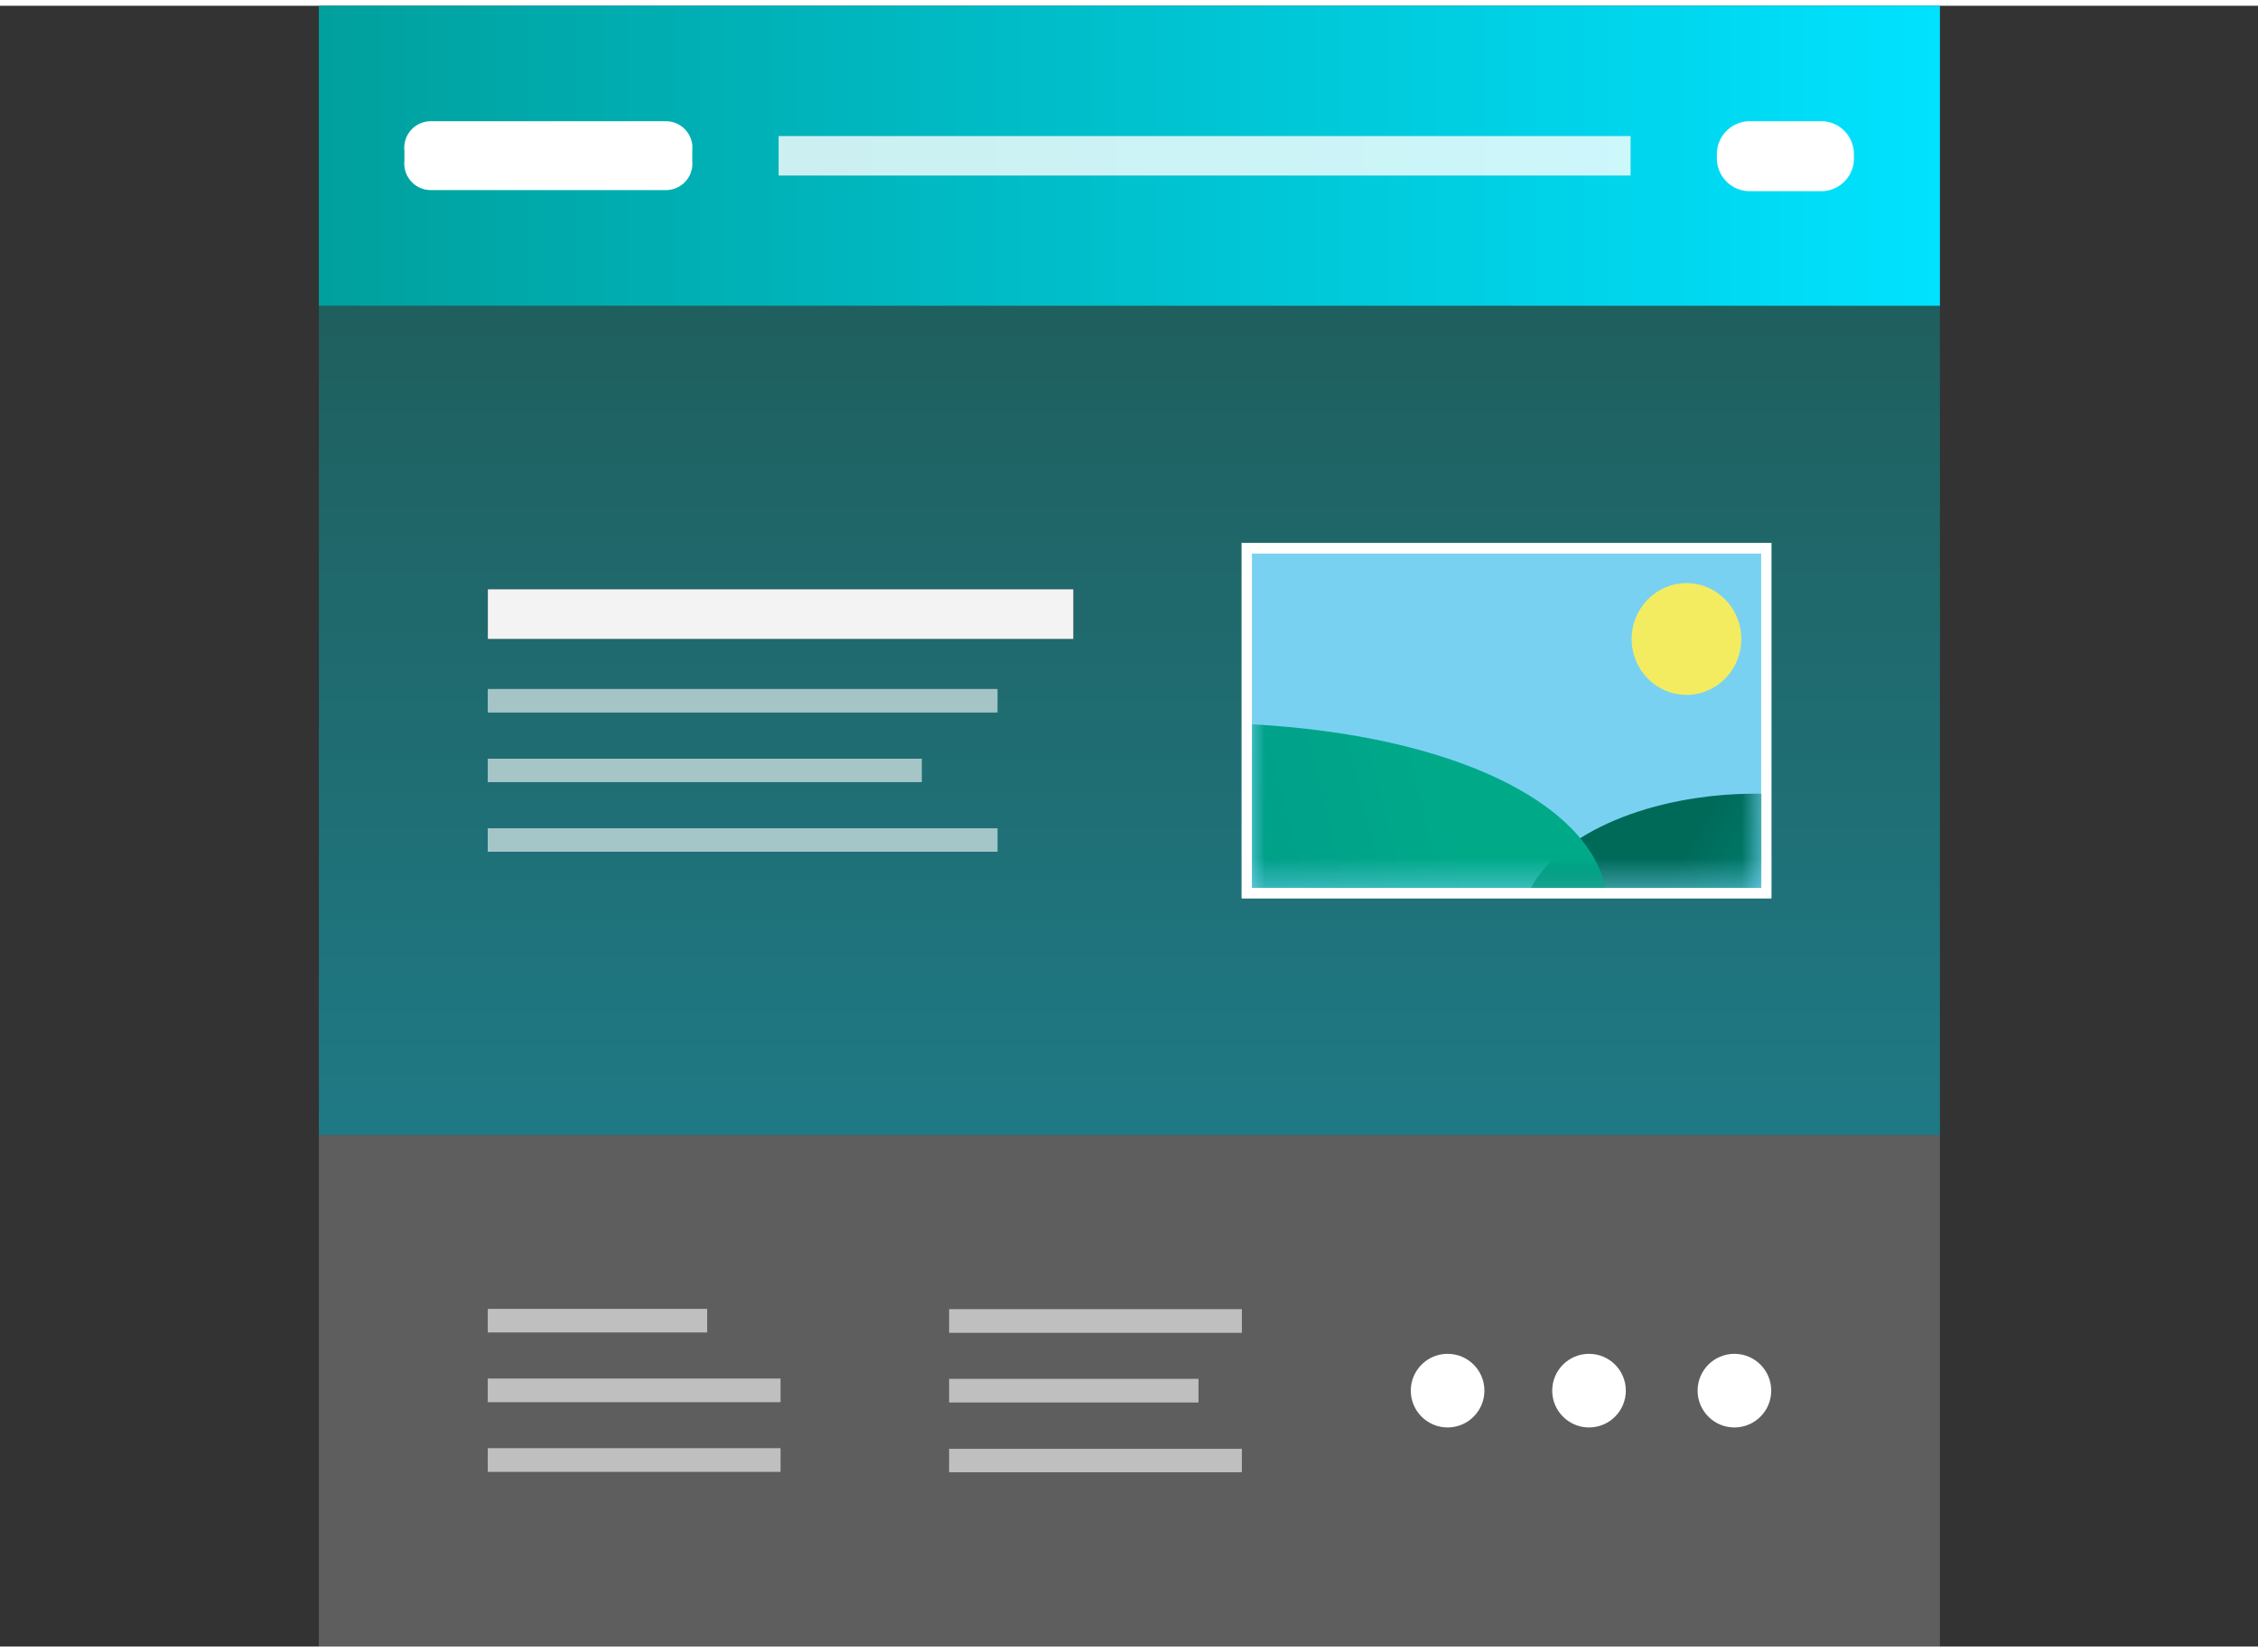 <svg xmlns="http://www.w3.org/2000/svg" xmlns:xlink="http://www.w3.org/1999/xlink" width="82" height="60" viewBox="0 0 85.26 61.95">
  <rect x="0" y="0" width="85.26" height="61.95" fill="#333333" stroke="none"/>
  <defs>
    <linearGradient id="linear-gradient" x1="-341.08" y1="513.78" x2="-341.08" y2="511.93" gradientTransform="matrix(44, 0, 0, -17, 15050.29, 8745.52)" gradientUnits="userSpaceOnUse">
      <stop offset="0" stop-color="#00a09d"/>
      <stop offset="1" stop-color="#00e2ff"/>
    </linearGradient>
    <linearGradient id="linear-gradient-2" x1="12.04" y1="5.66" x2="73.26" y2="5.66" gradientTransform="matrix(1, 0, 0, 1, 0, 0)" xlink:href="#linear-gradient"/>
    <mask id="mask" x="47.27" y="20.68" width="19.23" height="12.63" maskUnits="userSpaceOnUse">
      <g id="mask-2">
        <rect id="path-1" x="47.27" y="20.68" width="19.23" height="12.63" fill="#fff"/>
      </g>
    </mask>
    <mask id="mask-2-2" x="47.27" y="20.68" width="19.53" height="12.9" maskUnits="userSpaceOnUse">
      <g id="mask-2-3" data-name="mask-2">
        <rect id="path-1-2" data-name="path-1" x="47.27" y="20.68" width="19.23" height="12.63" fill="#fff"/>
      </g>
    </mask>
    <linearGradient id="linear-gradient-3" x1="-338.14" y1="514.3" x2="-338.27" y2="514.34" gradientTransform="matrix(32.81, 0, 0, -17.65, 11162.9, 9108.82)" gradientUnits="userSpaceOnUse">
      <stop offset="0" stop-color="#008374"/>
      <stop offset="1" stop-color="#006a59"/>
    </linearGradient>
    <mask id="mask-3" x="47.27" y="20.68" width="19.23" height="12.76" maskUnits="userSpaceOnUse">
      <g id="mask-2-4" data-name="mask-2">
        <rect id="path-1-3" data-name="path-1" x="47.27" y="20.68" width="19.23" height="12.63" fill="#fff"/>
      </g>
    </mask>
    <linearGradient id="linear-gradient-4" x1="-342.8" y1="519.42" x2="-343" y2="519.4" gradientTransform="matrix(61.88, 0, 0, -25.41, 21267.5, 13229.75)" gradientUnits="userSpaceOnUse">
      <stop offset="0" stop-color="#00aa89"/>
      <stop offset="1" stop-color="#009989"/>
    </linearGradient>
  </defs>
  <g id="Boxed">
    <g>
      <rect x="12.04" y="11.33" width="61.21" height="31.31" fill-opacity="0.4" fill="url(#linear-gradient)"/>
      <g>
        <g>
          <rect id="path-2" x="18.42" y="22.03" width="22.11" height="1.88"/>
          <rect id="path-2-2" data-name="path-2" x="18.42" y="22.03" width="22.11" height="1.88" fill="#fff" fill-opacity="0.95"/>
        </g>
        <g opacity="0.6">
          <rect id="path-2-3" data-name="path-2" x="18.42" y="25.8" width="19.24" height="0.88" fill="#fff"/>
          <rect id="path-2-4" data-name="path-2" x="18.42" y="25.8" width="19.24" height="0.88" fill="#fff" fill-opacity="0.95"/>
        </g>
        <g opacity="0.6">
          <rect id="path-2-5" data-name="path-2" x="18.42" y="28.43" width="16.38" height="0.88" fill="#fff"/>
          <rect id="path-2-6" data-name="path-2" x="18.42" y="28.43" width="16.38" height="0.88" fill="#fff" fill-opacity="0.95"/>
        </g>
        <g opacity="0.6">
          <rect id="path-2-7" data-name="path-2" x="18.42" y="31.06" width="19.24" height="0.88" fill="#fff"/>
          <rect id="path-2-8" data-name="path-2" x="18.42" y="31.06" width="19.24" height="0.88" fill="#fff" fill-opacity="0.95"/>
        </g>
      </g>
      <g id="Group">
        <rect id="Rectangle" x="12.04" width="61.21" height="11.33" fill="url(#linear-gradient-2)"/>
      </g>
      <g id="Group-4" opacity="0.8">
        <g id="Group-2" data-name="Group">
          <path id="Rectangle-2" data-name="Rectangle" d="M61.57,4.92V6.41H29.4V4.92Z" fill="#fff"/>
        </g>
      </g>
      <path id="Rectangle-3" data-name="Rectangle" d="M66,4.36h2.85A1.24,1.24,0,0,1,70,5.66h0A1.24,1.24,0,0,1,68.84,7H66a1.24,1.24,0,0,1-1.17-1.3h0A1.25,1.25,0,0,1,66,4.36Z" fill="#fff"/>
      <path id="Rectangle-4" data-name="Rectangle" d="M16.27,4.36h8.87a1,1,0,0,1,1,1.1v.41a1,1,0,0,1-1,1.09H16.27a1,1,0,0,1-1-1.09V5.46A1,1,0,0,1,16.27,4.36Z" fill="#fff"/>
      <g>
        <rect x="46.9" y="20.28" width="19.99" height="13.42" fill="#fff"/>
        <g>
          <rect id="path-1-4" data-name="path-1" x="47.27" y="20.68" width="19.23" height="12.63" fill="#79d1f2"/>
          <g mask="url(#mask)">
            <ellipse cx="63.68" cy="23.91" rx="2.07" ry="2.11" fill="#f3ec60"/>
          </g>
          <g mask="url(#mask-2-2)">
            <path d="M66.6,33.39c0-.21.51-3.63-.09-3.64h-.19c-4,0-7.44,1.5-8.51,3.56C57.58,33.74,66.6,33.57,66.6,33.39Z" fill-rule="evenodd" fill="url(#linear-gradient-3)"/>
          </g>
          <g mask="url(#mask-3)">
            <path d="M47.27,33.31c3.21,0,13.41.25,13.36,0-.71-3.24-5.77-5.76-13.36-6.18Z" fill-rule="evenodd" fill="url(#linear-gradient-4)"/>
          </g>
        </g>
        <path d="M66.88,20.28V33.7h-20V20.28Zm-.37.4H47.27V33.31H66.51Z" fill="#fff" fill-rule="evenodd"/>
      </g>
      <rect x="12.04" y="42.64" width="61.21" height="19.31" fill="#d8d8d8" opacity="0.26" style="isolation: isolate"/>
      <g>
        <circle cx="54.66" cy="52.29" r="1.39" fill="#fff"/>
        <circle cx="60" cy="52.29" r="1.39" fill="#fff"/>
        <circle cx="65.49" cy="52.29" r="1.39" fill="#fff"/>
      </g>
      <g>
        <g opacity="0.6">
          <rect id="path-2-9" data-name="path-2" x="35.84" y="49.22" width="11.05" height="0.88" fill="#fff"/>
          <rect id="path-2-10" data-name="path-2" x="35.84" y="49.22" width="11.05" height="0.88" fill="#fff" fill-opacity="0.95"/>
        </g>
        <g opacity="0.6">
          <rect id="path-2-11" data-name="path-2" x="35.84" y="51.85" width="9.41" height="0.88" fill="#fff"/>
          <rect id="path-2-12" data-name="path-2" x="35.84" y="51.85" width="9.41" height="0.88" fill="#fff" fill-opacity="0.95"/>
        </g>
        <g opacity="0.6">
          <rect id="path-2-13" data-name="path-2" x="35.84" y="54.49" width="11.05" height="0.88" fill="#fff"/>
          <rect id="path-2-14" data-name="path-2" x="35.84" y="54.49" width="11.05" height="0.88" fill="#fff" fill-opacity="0.95"/>
        </g>
      </g>
      <g>
        <g opacity="0.6">
          <rect id="path-2-15" data-name="path-2" x="18.42" y="49.21" width="8.28" height="0.88" fill="#fff"/>
          <rect id="path-2-16" data-name="path-2" x="18.42" y="49.21" width="8.28" height="0.88" fill="#fff" fill-opacity="0.95"/>
        </g>
        <g opacity="0.6">
          <rect id="path-2-17" data-name="path-2" x="18.42" y="51.84" width="11.05" height="0.88" fill="#fff"/>
          <rect id="path-2-18" data-name="path-2" x="18.42" y="51.84" width="11.05" height="0.88" fill="#fff" fill-opacity="0.95"/>
        </g>
        <g opacity="0.6">
          <rect id="path-2-19" data-name="path-2" x="18.42" y="54.47" width="11.05" height="0.88" fill="#fff"/>
          <rect id="path-2-20" data-name="path-2" x="18.42" y="54.47" width="11.05" height="0.88" fill="#fff" fill-opacity="0.95"/>
        </g>
      </g>
    </g>
  </g>
</svg>
